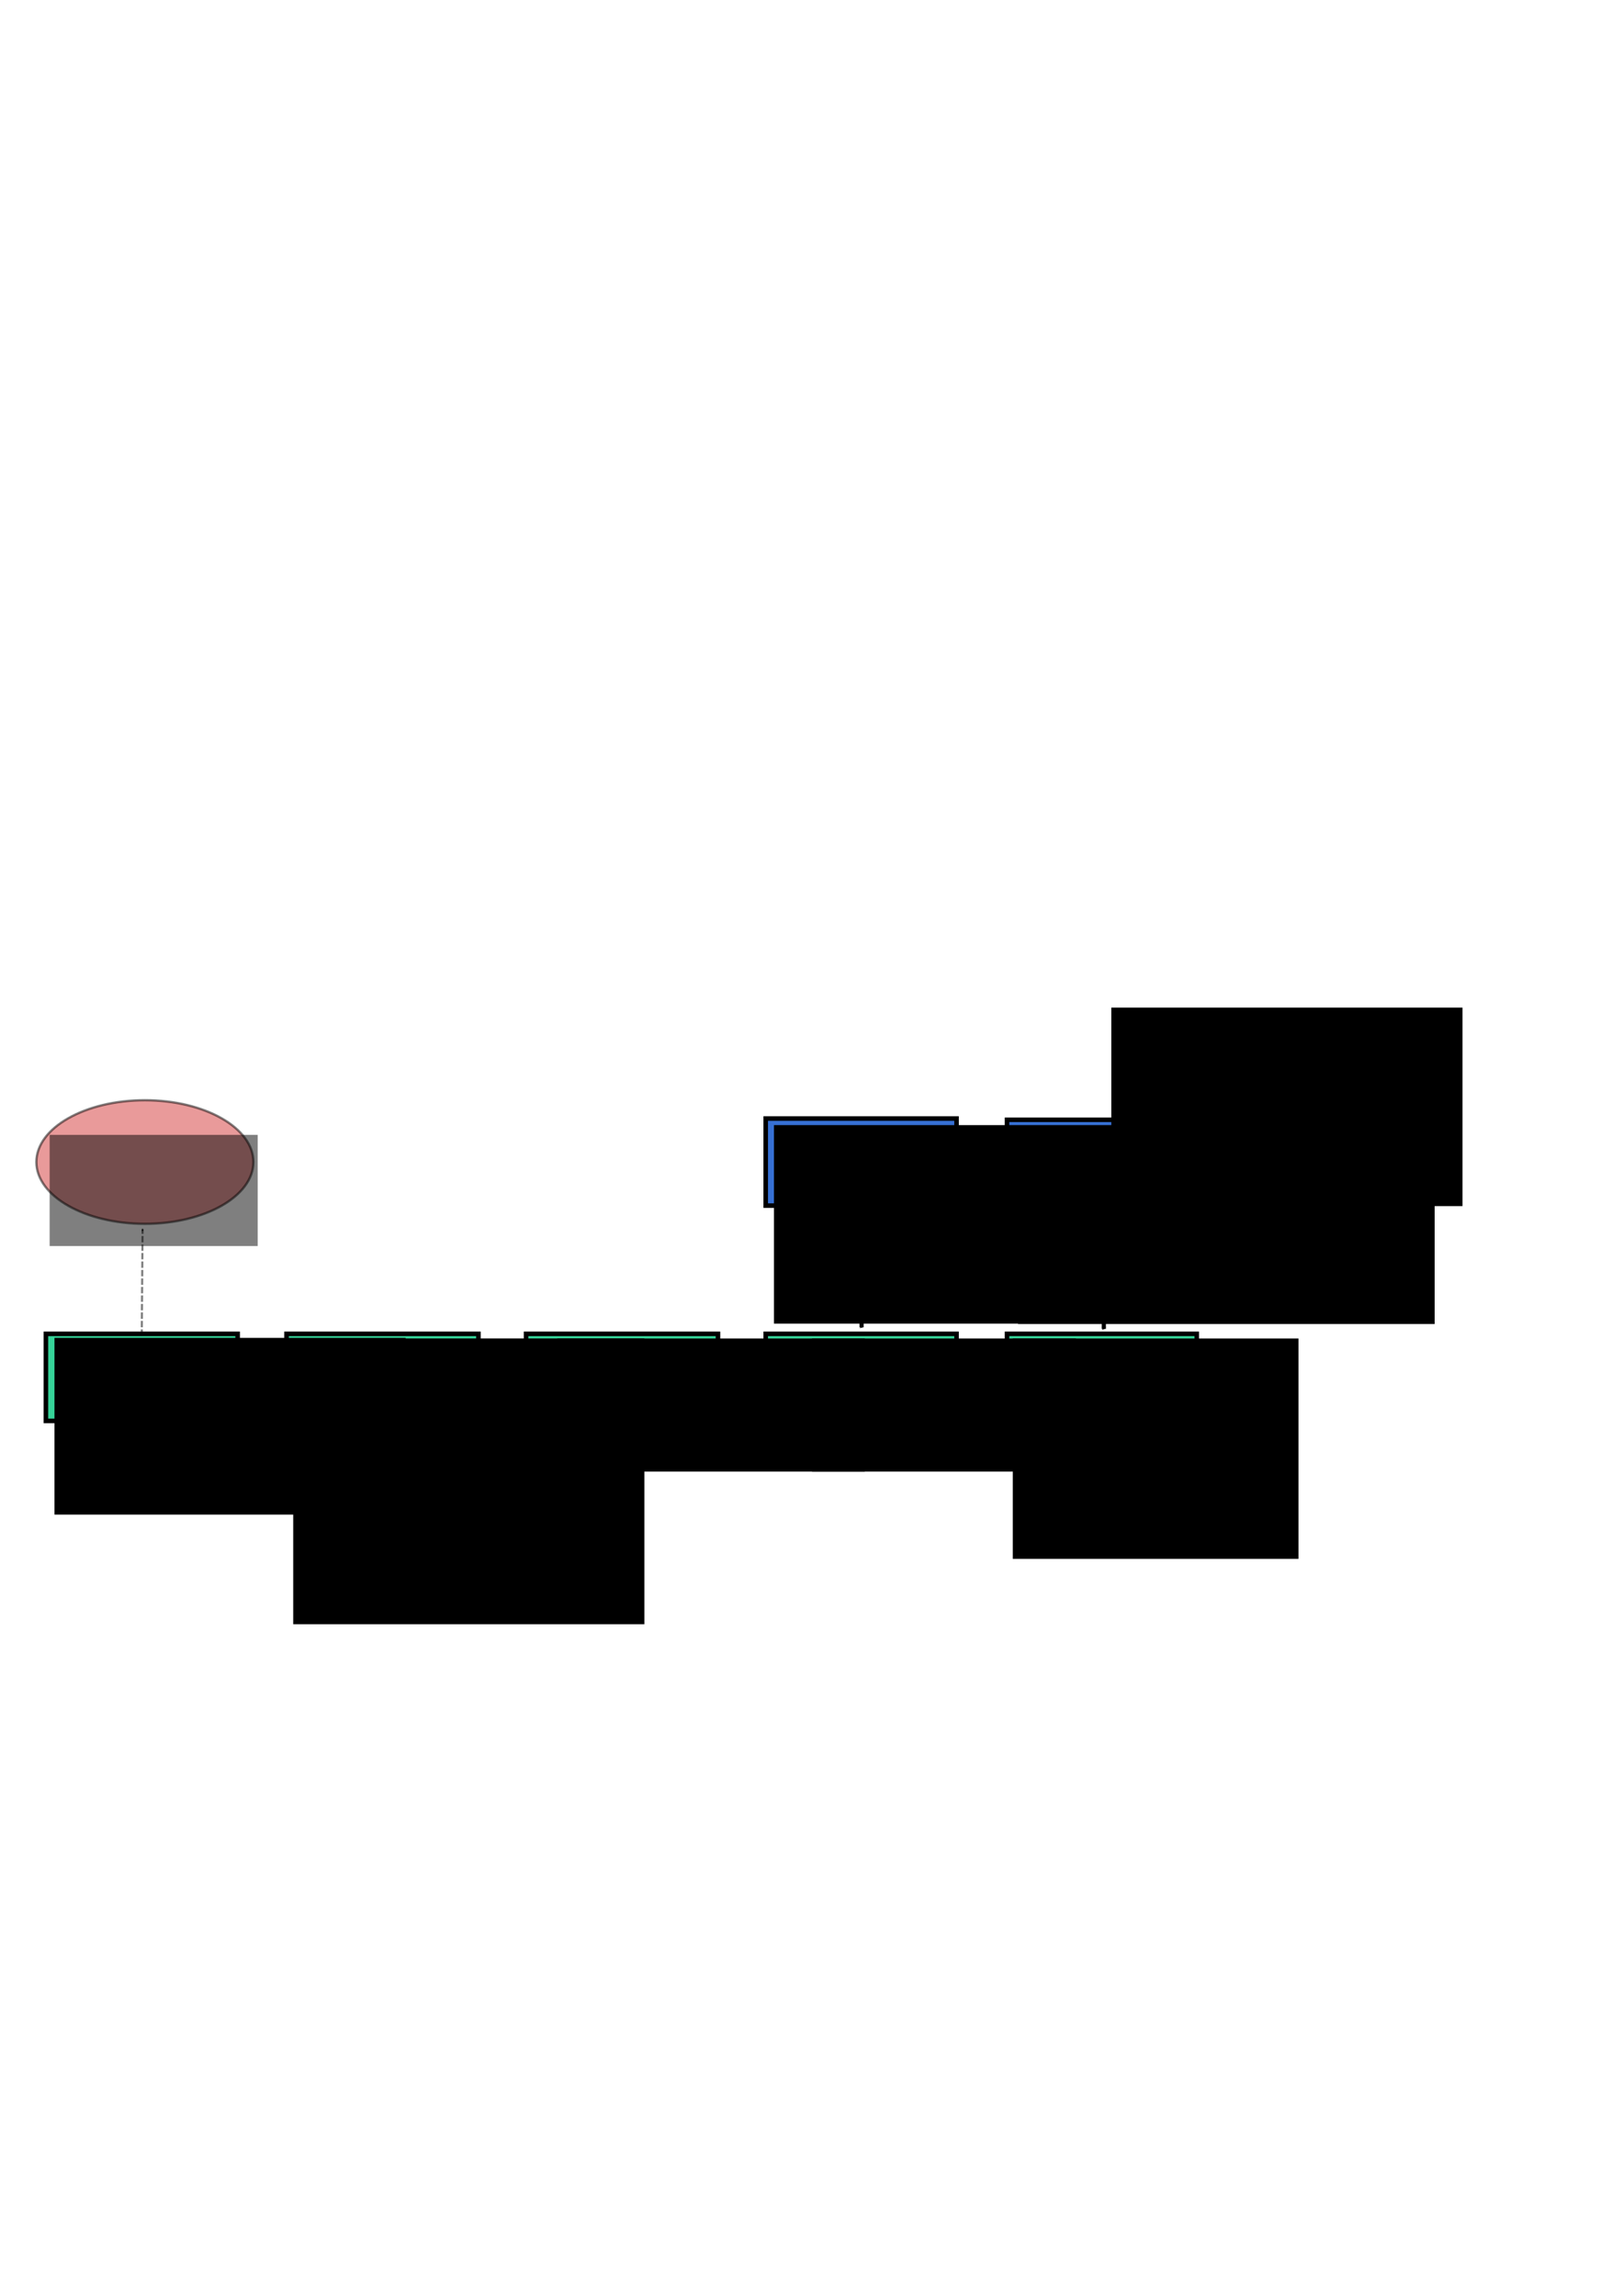 <?xml version="1.0" encoding="UTF-8" standalone="no"?>
<!-- Created with Inkscape (http://www.inkscape.org/) -->

<svg
   xmlns:dc="http://purl.org/dc/elements/1.1/"
   xmlns:cc="http://creativecommons.org/ns#"
   xmlns:rdf="http://www.w3.org/1999/02/22-rdf-syntax-ns#"
   xmlns:svg="http://www.w3.org/2000/svg"
   xmlns="http://www.w3.org/2000/svg"
   xmlns:sodipodi="http://sodipodi.sourceforge.net/DTD/sodipodi-0.dtd"
   xmlns:inkscape="http://www.inkscape.org/namespaces/inkscape"
   width="210mm"
   height="297mm"
   viewBox="0 0 744.094 1052.362"
   id="svg4389"
   version="1.1"
   inkscape:version="0.91 r13725"
   sodipodi:docname="time.svg">
  <sodipodi:namedview
     id="base"
     pagecolor="#ffffff"
     bordercolor="#666666"
     borderopacity="1.0"
     inkscape:pageopacity="0.0"
     inkscape:pageshadow="2"
     inkscape:zoom="2.8"
     inkscape:cx="298.40334"
     inkscape:cy="467.42436"
     inkscape:document-units="px"
     inkscape:current-layer="layer3"
     showgrid="true"
     inkscape:window-width="1920"
     inkscape:window-height="1046"
     inkscape:window-x="0"
     inkscape:window-y="24"
     inkscape:window-maximized="1">
    <inkscape:grid
       type="xygrid"
       id="grid4955" />
  </sodipodi:namedview>
  <defs
     id="defs4391">
    <marker
       inkscape:isstock="true"
       style="overflow:visible;"
       id="marker10989"
       refX="0.0"
       refY="0.0"
       orient="auto"
       inkscape:stockid="Arrow1Send">
      <path
         transform="scale(0.2) rotate(180) translate(6,0)"
         style="fill-rule:evenodd;stroke:#000000;stroke-width:1pt;stroke-opacity:1;fill:#000000;fill-opacity:1"
         d="M 0.0,0.0 L 5.0,-5.0 L -12.5,0.0 L 5.0,5.0 L 0.0,0.0 z "
         id="path10991" />
    </marker>
    <marker
       inkscape:isstock="true"
       style="overflow:visible"
       id="marker10811"
       refX="0.0"
       refY="0.0"
       orient="auto"
       inkscape:stockid="Arrow1Sstart">
      <path
         transform="scale(0.2) translate(6,0)"
         style="fill-rule:evenodd;stroke:#000000;stroke-width:1pt;stroke-opacity:1;fill:#000000;fill-opacity:1"
         d="M 0.0,0.0 L 5.0,-5.0 L -12.5,0.0 L 5.0,5.0 L 0.0,0.0 z "
         id="path10813" />
    </marker>
    <marker
       inkscape:isstock="true"
       style="overflow:visible;"
       id="marker10621"
       refX="0.0"
       refY="0.0"
       orient="auto"
       inkscape:stockid="Arrow1Send">
      <path
         transform="scale(0.2) rotate(180) translate(6,0)"
         style="fill-rule:evenodd;stroke:#000000;stroke-width:1pt;stroke-opacity:1;fill:#000000;fill-opacity:1"
         d="M 0.0,0.0 L 5.0,-5.0 L -12.5,0.0 L 5.0,5.0 L 0.0,0.0 z "
         id="path10623" />
    </marker>
    <marker
       inkscape:stockid="Arrow1Sstart"
       orient="auto"
       refY="0.0"
       refX="0.0"
       id="marker10323"
       style="overflow:visible"
       inkscape:isstock="true"
       inkscape:collect="always">
      <path
         id="path10325"
         d="M 0.0,0.0 L 5.0,-5.0 L -12.5,0.0 L 5.0,5.0 L 0.0,0.0 z "
         style="fill-rule:evenodd;stroke:#000000;stroke-width:1pt;stroke-opacity:1;fill:#000000;fill-opacity:1"
         transform="scale(0.2) translate(6,0)" />
    </marker>
    <marker
       inkscape:stockid="Arrow1Send"
       orient="auto"
       refY="0.0"
       refX="0.0"
       id="marker10085"
       style="overflow:visible;"
       inkscape:isstock="true">
      <path
         id="path10087"
         d="M 0.0,0.0 L 5.0,-5.0 L -12.5,0.0 L 5.0,5.0 L 0.0,0.0 z "
         style="fill-rule:evenodd;stroke:#000000;stroke-width:1pt;stroke-opacity:1;fill:#000000;fill-opacity:1"
         transform="scale(0.2) rotate(180) translate(6,0)" />
    </marker>
    <marker
       inkscape:stockid="Arrow1Send"
       orient="auto"
       refY="0.0"
       refX="0.0"
       id="marker9949"
       style="overflow:visible;"
       inkscape:isstock="true"
       inkscape:collect="always">
      <path
         id="path9951"
         d="M 0.0,0.0 L 5.0,-5.0 L -12.5,0.0 L 5.0,5.0 L 0.0,0.0 z "
         style="fill-rule:evenodd;stroke:#000000;stroke-width:1pt;stroke-opacity:1;fill:#000000;fill-opacity:1"
         transform="scale(0.2) rotate(180) translate(6,0)" />
    </marker>
    <marker
       inkscape:isstock="true"
       style="overflow:visible"
       id="marker9801"
       refX="0.0"
       refY="0.0"
       orient="auto"
       inkscape:stockid="Arrow1Sstart">
      <path
         transform="scale(0.2) translate(6,0)"
         style="fill-rule:evenodd;stroke:#000000;stroke-width:1pt;stroke-opacity:1;fill:#000000;fill-opacity:1"
         d="M 0.0,0.0 L 5.0,-5.0 L -12.5,0.0 L 5.0,5.0 L 0.0,0.0 z "
         id="path9803" />
    </marker>
    <marker
       inkscape:isstock="true"
       style="overflow:visible"
       id="marker9683"
       refX="0.0"
       refY="0.0"
       orient="auto"
       inkscape:stockid="Arrow1Sstart"
       inkscape:collect="always">
      <path
         transform="scale(0.2) translate(6,0)"
         style="fill-rule:evenodd;stroke:#000000;stroke-width:1pt;stroke-opacity:1;fill:#000000;fill-opacity:1"
         d="M 0.0,0.0 L 5.0,-5.0 L -12.5,0.0 L 5.0,5.0 L 0.0,0.0 z "
         id="path9685" />
    </marker>
    <marker
       inkscape:isstock="true"
       style="overflow:visible"
       id="marker9511"
       refX="0.0"
       refY="0.0"
       orient="auto"
       inkscape:stockid="Arrow1Sstart">
      <path
         transform="scale(0.2) translate(6,0)"
         style="fill-rule:evenodd;stroke:#000000;stroke-width:1pt;stroke-opacity:1;fill:#000000;fill-opacity:1"
         d="M 0.0,0.0 L 5.0,-5.0 L -12.5,0.0 L 5.0,5.0 L 0.0,0.0 z "
         id="path9513" />
    </marker>
    <marker
       inkscape:stockid="Arrow1Sstart"
       orient="auto"
       refY="0.0"
       refX="0.0"
       id="Arrow1Sstart"
       style="overflow:visible"
       inkscape:isstock="true"
       inkscape:collect="always">
      <path
         id="path5223"
         d="M 0.0,0.0 L 5.0,-5.0 L -12.5,0.0 L 5.0,5.0 L 0.0,0.0 z "
         style="fill-rule:evenodd;stroke:#000000;stroke-width:1pt;stroke-opacity:1;fill:#000000;fill-opacity:1"
         transform="scale(0.2) translate(6,0)" />
    </marker>
    <marker
       inkscape:isstock="true"
       style="overflow:visible;"
       id="marker9283"
       refX="0.0"
       refY="0.0"
       orient="auto"
       inkscape:stockid="Arrow1Send">
      <path
         transform="scale(0.2) rotate(180) translate(6,0)"
         style="fill-rule:evenodd;stroke:#000000;stroke-width:1pt;stroke-opacity:1;fill:#000000;fill-opacity:1"
         d="M 0.0,0.0 L 5.0,-5.0 L -12.5,0.0 L 5.0,5.0 L 0.0,0.0 z "
         id="path9285" />
    </marker>
    <marker
       inkscape:isstock="true"
       style="overflow:visible;"
       id="marker9227"
       refX="0.0"
       refY="0.0"
       orient="auto"
       inkscape:stockid="Arrow1Send"
       inkscape:collect="always">
      <path
         transform="scale(0.2) rotate(180) translate(6,0)"
         style="fill-rule:evenodd;stroke:#000000;stroke-width:1pt;stroke-opacity:1;fill:#000000;fill-opacity:1"
         d="M 0.0,0.0 L 5.0,-5.0 L -12.5,0.0 L 5.0,5.0 L 0.0,0.0 z "
         id="path9229" />
    </marker>
    <marker
       inkscape:stockid="Arrow1Send"
       orient="auto"
       refY="0.0"
       refX="0.0"
       id="Arrow1Send"
       style="overflow:visible;"
       inkscape:isstock="true"
       inkscape:collect="always">
      <path
         id="path5226"
         d="M 0.0,0.0 L 5.0,-5.0 L -12.5,0.0 L 5.0,5.0 L 0.0,0.0 z "
         style="fill-rule:evenodd;stroke:#000000;stroke-width:1pt;stroke-opacity:1;fill:#000000;fill-opacity:1"
         transform="scale(0.2) rotate(180) translate(6,0)" />
    </marker>
    <marker
       inkscape:isstock="true"
       style="overflow:visible;"
       id="marker9087"
       refX="0.0"
       refY="0.0"
       orient="auto"
       inkscape:stockid="Arrow2Mend">
      <path
         transform="scale(0.6) rotate(180) translate(0,0)"
         d="M 8.719,4.034 L -2.207,0.016 L 8.719,-4.002 C 6.973,-1.63 6.983,1.616 8.719,4.034 z "
         style="fill-rule:evenodd;stroke-width:0.625;stroke-linejoin:round;stroke:#e42525;stroke-opacity:1;fill:#e42525;fill-opacity:1"
         id="path9089" />
    </marker>
    <marker
       inkscape:stockid="Arrow1Mend"
       orient="auto"
       refY="0.0"
       refX="0.0"
       id="marker8145"
       style="overflow:visible;"
       inkscape:isstock="true">
      <path
         id="path8147"
         d="M 0.0,0.0 L 5.0,-5.0 L -12.5,0.0 L 5.0,5.0 L 0.0,0.0 z "
         style="fill-rule:evenodd;stroke:#000000;stroke-width:1pt;stroke-opacity:1;fill:#000000;fill-opacity:1"
         transform="scale(0.4) rotate(180) translate(10,0)" />
    </marker>
    <marker
       inkscape:isstock="true"
       style="overflow:visible"
       id="marker7166"
       refX="0.0"
       refY="0.0"
       orient="auto"
       inkscape:stockid="Arrow1Mstart">
      <path
         transform="scale(0.4) translate(10,0)"
         style="fill-rule:evenodd;stroke:#000000;stroke-width:1pt;stroke-opacity:1;fill:#000000;fill-opacity:1"
         d="M 0.0,0.0 L 5.0,-5.0 L -12.5,0.0 L 5.0,5.0 L 0.0,0.0 z "
         id="path7168" />
    </marker>
    <marker
       inkscape:stockid="Arrow1Mstart"
       orient="auto"
       refY="0"
       refX="0"
       id="Arrow1Mstart-9"
       style="overflow:visible"
       inkscape:isstock="true">
      <path
         inkscape:connector-curvature="0"
         id="path5217-3"
         d="M 0,0 5,-5 -12.5,0 5,5 0,0 Z"
         style="fill:#000000;fill-opacity:1;fill-rule:evenodd;stroke:#000000;stroke-width:1pt;stroke-opacity:1"
         transform="matrix(0.4,0,0,0.4,4,0)" />
    </marker>
    <marker
       inkscape:stockid="Arrow1Mend"
       orient="auto"
       refY="0"
       refX="0"
       id="Arrow1Mend-6"
       style="overflow:visible"
       inkscape:isstock="true">
      <path
         inkscape:connector-curvature="0"
         id="path5220-0"
         d="M 0,0 5,-5 -12.5,0 5,5 0,0 Z"
         style="fill:#000000;fill-opacity:1;fill-rule:evenodd;stroke:#000000;stroke-width:1pt;stroke-opacity:1"
         transform="matrix(-0.4,0,0,-0.4,-4,0)" />
    </marker>
    <marker
       inkscape:stockid="Arrow1Mstart"
       orient="auto"
       refY="0"
       refX="0"
       id="Arrow1Mstart-2"
       style="overflow:visible"
       inkscape:isstock="true">
      <path
         inkscape:connector-curvature="0"
         id="path5217-6"
         d="M 0,0 5,-5 -12.5,0 5,5 0,0 Z"
         style="fill:#000000;fill-opacity:1;fill-rule:evenodd;stroke:#000000;stroke-width:1pt;stroke-opacity:1"
         transform="matrix(0.4,0,0,0.4,4,0)" />
    </marker>
    <marker
       inkscape:stockid="Arrow1Mend"
       orient="auto"
       refY="0"
       refX="0"
       id="Arrow1Mend-1"
       style="overflow:visible"
       inkscape:isstock="true">
      <path
         inkscape:connector-curvature="0"
         id="path5220-8"
         d="M 0,0 5,-5 -12.5,0 5,5 0,0 Z"
         style="fill:#000000;fill-opacity:1;fill-rule:evenodd;stroke:#000000;stroke-width:1pt;stroke-opacity:1"
         transform="matrix(-0.4,0,0,-0.4,-4,0)" />
    </marker>
    <marker
       inkscape:stockid="Arrow1Mstart"
       orient="auto"
       refY="0"
       refX="0"
       id="Arrow1Mstart-92"
       style="overflow:visible"
       inkscape:isstock="true">
      <path
         inkscape:connector-curvature="0"
         id="path5217-0"
         d="M 0,0 5,-5 -12.5,0 5,5 0,0 Z"
         style="fill:#e42525;fill-opacity:1;fill-rule:evenodd;stroke:#e42525;stroke-width:1pt;stroke-opacity:1"
         transform="matrix(0.4,0,0,0.4,4,0)" />
    </marker>
    <marker
       inkscape:stockid="Arrow1Mend"
       orient="auto"
       refY="0"
       refX="0"
       id="Arrow1Mend-2"
       style="overflow:visible"
       inkscape:isstock="true">
      <path
         inkscape:connector-curvature="0"
         id="path5220-3"
         d="M 0,0 5,-5 -12.5,0 5,5 0,0 Z"
         style="fill:#e42525;fill-opacity:1;fill-rule:evenodd;stroke:#e42525;stroke-width:1pt;stroke-opacity:1"
         transform="matrix(-0.4,0,0,-0.4,-4,0)" />
    </marker>
    <marker
       inkscape:isstock="true"
       style="overflow:visible"
       id="marker7166-9"
       refX="0"
       refY="0"
       orient="auto"
       inkscape:stockid="Arrow1Mstart">
      <path
         inkscape:connector-curvature="0"
         transform="matrix(0.4,0,0,0.4,4,0)"
         style="fill:#000000;fill-opacity:1;fill-rule:evenodd;stroke:#000000;stroke-width:1pt;stroke-opacity:1"
         d="M 0,0 5,-5 -12.5,0 5,5 0,0 Z"
         id="path7168-2" />
    </marker>
    <marker
       inkscape:isstock="true"
       style="overflow:visible"
       id="marker7248-2"
       refX="0"
       refY="0"
       orient="auto"
       inkscape:stockid="Arrow1Mend">
      <path
         inkscape:connector-curvature="0"
         transform="matrix(-0.4,0,0,-0.4,-4,0)"
         style="fill:#000000;fill-opacity:1;fill-rule:evenodd;stroke:#000000;stroke-width:1pt;stroke-opacity:1"
         d="M 0,0 5,-5 -12.5,0 5,5 0,0 Z"
         id="path7250-8" />
    </marker>
  </defs>
  <g
     inkscape:groupmode="layer"
     id="layer2"
     inkscape:label="boxes"
     style="display:inline">
    <rect
       style="fill:#36d499;fill-opacity:1;stroke:#000000;stroke-width:2.094;stroke-miterlimit:4;stroke-dasharray:none;stroke-dashoffset:0;stroke-opacity:1"
       id="rect5059"
       width="87.906"
       height="39.906"
       x="21.047"
       y="611.409" />
    <rect
       style="fill:#36d499;fill-opacity:1;stroke:#000000;stroke-width:2.089;stroke-miterlimit:4;stroke-dasharray:none;stroke-dashoffset:0;stroke-opacity:1"
       id="rect5059-6"
       width="87.487"
       height="39.911"
       x="351.055"
       y="611.407" />
    <rect
       style="fill:#3670d4;fill-opacity:1;stroke:#000000;stroke-width:2.089;stroke-miterlimit:4;stroke-dasharray:none;stroke-dashoffset:0;stroke-opacity:1"
       id="rect5059-5"
       width="87.487"
       height="39.911"
       x="351.055"
       y="512.725" />
    <rect
       style="fill:#36d499;fill-opacity:1;stroke:#000000;stroke-width:2.083;stroke-miterlimit:4;stroke-dasharray:none;stroke-dashoffset:0;stroke-opacity:1"
       id="rect5059-35"
       width="86.988"
       height="39.917"
       x="461.679"
       y="611.404" />
    <rect
       style="fill:#3670d4;fill-opacity:1;stroke:#000000;stroke-width:2.089;stroke-miterlimit:4;stroke-dasharray:none;stroke-dashoffset:0;stroke-opacity:1"
       id="rect5059-2"
       width="87.487"
       height="39.911"
       x="461.683"
       y="513.294" />
    <rect
       style="fill:#36d499;fill-opacity:1;stroke:#000000;stroke-width:2.095;stroke-miterlimit:4;stroke-dasharray:none;stroke-dashoffset:0;stroke-opacity:1"
       id="rect5059-7"
       width="87.986"
       height="39.905"
       x="131.354"
       y="611.41" />
    <rect
       style="fill:#36d499;fill-opacity:1;stroke:#000000;stroke-width:2.095;stroke-miterlimit:4;stroke-dasharray:none;stroke-dashoffset:0;stroke-opacity:1"
       id="rect5059-3"
       width="87.986"
       height="39.905"
       x="241.18"
       y="611.41" />
    <ellipse
       style="opacity:0.5;fill:#d43636;fill-opacity:1;stroke:#000000;stroke-width:1.067;stroke-miterlimit:4;stroke-dasharray:none;stroke-dashoffset:0;stroke-opacity:1"
       id="path5203"
       cx="66.429"
       cy="532.648"
       rx="49.752"
       ry="28.324" />
  </g>
  <g
     inkscape:label="Layer 1"
     inkscape:groupmode="layer"
     id="layer1">
    <flowRoot
       xml:space="preserve"
       id="flowRoot5025"
       style="font-style:normal;font-weight:normal;font-size:40px;line-height:100%;font-family:sans-serif;text-align:start;letter-spacing:0px;word-spacing:0px;writing-mode:lr-tb;text-anchor:start;fill:#000000;fill-opacity:1;stroke:#000000;stroke-width:1px;stroke-linecap:butt;stroke-linejoin:miter;stroke-opacity:1;"><flowRegion
         id="flowRegion5027"><rect
           id="rect5029"
           width="160"
           height="90"
           x="510"
           y="462.362"
           style="stroke:#000000;stroke-opacity:1;" /></flowRegion><flowPara
         id="flowPara5031" /></flowRoot>  </g>
  <g
     inkscape:groupmode="layer"
     id="layer3"
     inkscape:label="text">
    <flowRoot
       xml:space="preserve"
       id="flowRoot4965"
       style="font-style:normal;font-weight:normal;font-size:40px;line-height:100%;font-family:sans-serif;text-align:start;letter-spacing:0px;word-spacing:0px;writing-mode:lr-tb;text-anchor:start;fill:#000000;fill-opacity:1;stroke:#000000;stroke-width:1px;stroke-linecap:butt;stroke-linejoin:miter;stroke-opacity:1"
       transform="translate(75.974,241.685)"><flowRegion
         id="flowRegion4967"><rect
           id="rect4969"
           width="140"
           height="60"
           x="180"
           y="372.362"
           style="stroke:#000000;stroke-opacity:1" /></flowRegion><flowPara
         id="flowPara4971">TAI</flowPara></flowRoot>    <flowRoot
       xml:space="preserve"
       id="flowRoot4973"
       style="font-style:normal;font-weight:normal;font-size:40px;line-height:100%;font-family:sans-serif;text-align:start;letter-spacing:0px;word-spacing:0px;writing-mode:lr-tb;text-anchor:start;fill:#000000;fill-opacity:1;stroke:#000000;stroke-width:1px;stroke-linecap:butt;stroke-linejoin:miter;stroke-opacity:1"
       transform="translate(192.785,171.685)"><flowRegion
         id="flowRegion4975"><rect
           id="rect4977"
           width="120"
           height="60"
           x="180"
           y="442.362"
           style="stroke:#000000;stroke-opacity:1" /></flowRegion><flowPara
         id="flowPara4979">TT</flowPara></flowRoot>    <flowRoot
       xml:space="preserve"
       id="flowRoot4981"
       style="font-style:normal;font-weight:normal;font-size:40px;line-height:100%;font-family:sans-serif;text-align:start;letter-spacing:0px;word-spacing:0px;writing-mode:lr-tb;text-anchor:start;fill:#000000;fill-opacity:1;stroke:#000000;stroke-width:1px;stroke-linecap:butt;stroke-linejoin:miter;stroke-opacity:1"
       transform="translate(25.347,173.867)"><flowRegion
         id="flowRegion4983"><rect
           id="rect4985"
           width="160"
           height="90"
           x="330"
           y="342.362"
           style="stroke:#000000;stroke-opacity:1" /></flowRegion><flowPara
         id="flowPara4987">TCG</flowPara></flowRoot>    <flowRoot
       xml:space="preserve"
       id="flowRoot4989"
       style="font-style:normal;font-weight:normal;font-size:40px;line-height:100%;font-family:sans-serif;text-align:start;letter-spacing:0px;word-spacing:0px;writing-mode:lr-tb;text-anchor:start;fill:#000000;fill-opacity:1;stroke:#000000;stroke-width:1px;stroke-linecap:butt;stroke-linejoin:miter;stroke-opacity:1"
       transform="translate(124.827,171.685)"><flowRegion
         id="flowRegion4991"><rect
           id="rect4993"
           width="130"
           height="100"
           x="340"
           y="442.362"
           style="stroke:#000000;stroke-opacity:1" /></flowRegion><flowPara
         id="flowPara4995">TDB</flowPara></flowRoot>    <flowRoot
       xml:space="preserve"
       id="flowRoot4997"
       style="font-style:normal;font-weight:normal;font-size:40px;line-height:100%;font-family:sans-serif;text-align:start;letter-spacing:0px;word-spacing:0px;writing-mode:lr-tb;text-anchor:start;fill:#000000;fill-opacity:1;stroke:#000000;stroke-width:1px;stroke-linecap:butt;stroke-linejoin:miter;stroke-opacity:1"
       transform="translate(307.244,-35.959)"><flowRegion
         id="flowRegion4999"><rect
           id="rect5001"
           width="190"
           height="90"
           x="160"
           y="552.362"
           style="stroke:#000000;stroke-opacity:1" /></flowRegion><flowPara
         id="flowPara5003">TCB</flowPara></flowRoot>    <flowRoot
       xml:space="preserve"
       id="flowRoot5005"
       style="font-style:normal;font-weight:normal;font-size:40px;line-height:100%;font-family:sans-serif;text-align:start;letter-spacing:0px;word-spacing:0px;writing-mode:lr-tb;text-anchor:start;fill:#000000;fill-opacity:1;stroke:#000000;stroke-width:1px;stroke-linecap:butt;stroke-linejoin:miter;stroke-opacity:1"
       transform="translate(-235.072,61.665)"><flowRegion
         id="flowRegion5007"><rect
           id="rect5009"
           width="160"
           height="130"
           x="370"
           y="552.362"
           style="stroke:#000000;stroke-opacity:1" /></flowRegion><flowPara
         id="flowPara5011">UTC</flowPara></flowRoot>    <flowRoot
       xml:space="preserve"
       id="flowRoot5013"
       style="font-style:normal;font-weight:normal;font-size:40px;line-height:100%;font-family:sans-serif;text-align:start;letter-spacing:0px;word-spacing:0px;writing-mode:lr-tb;text-anchor:start;fill:#000000;fill-opacity:1;stroke:#000000;stroke-width:1px;stroke-linecap:butt;stroke-linejoin:miter;stroke-opacity:1"
       transform="translate(-234.531,-68.598)"><flowRegion
         id="flowRegion5015"><rect
           id="rect5017"
           width="160"
           height="80"
           x="260"
           y="682.362"
           style="stroke:#000000;stroke-opacity:1" /></flowRegion><flowPara
         id="flowPara5021">UT1</flowPara></flowRoot>    <flowRoot
       xml:space="preserve"
       id="flowRoot5049"
       style="font-style:normal;font-weight:normal;font-size:40px;line-height:100%;font-family:sans-serif;text-align:start;letter-spacing:0px;word-spacing:0px;writing-mode:lr-tb;text-anchor:start;opacity:0.5;fill:#000000;fill-opacity:1;stroke:#000000;stroke-width:1px;stroke-linecap:butt;stroke-linejoin:miter;stroke-opacity:1"
       transform="matrix(0.452,0,0,0.629,-212.054,116.468)"><flowRegion
         id="flowRegion5051"><rect
           id="rect5053"
           width="210"
           height="80"
           x="520"
           y="642.362"
           style="stroke:#000000;stroke-opacity:1" /></flowRegion><flowPara
         id="flowPara5055">SIDEREAL</flowPara><flowPara
         id="flowPara5057" /></flowRoot>    <path
       style="fill:none;fill-rule:evenodd;stroke:#000000;stroke-width:1.734;stroke-linecap:butt;stroke-linejoin:miter;stroke-miterlimit:1;stroke-dasharray:none;stroke-opacity:1;marker-start:url(#Arrow1Sstart);marker-end:url(#Arrow1Send)"
       d="m 112.511,631.362 c 15.027,0 15.027,0 15.027,0"
       id="path5205"
       inkscape:connector-curvature="0" />
    <path
       style="fill:none;fill-rule:evenodd;stroke:#000000;stroke-width:1.721;stroke-linecap:butt;stroke-linejoin:miter;stroke-miterlimit:4;stroke-dasharray:none;stroke-opacity:1;marker-start:url(#marker9683);marker-end:url(#marker9949)"
       d="m 223.02,631.362 c 14.804,0 14.804,0 14.804,0"
       id="path5205-6"
       inkscape:connector-curvature="0" />
    <path
       style="fill:none;fill-rule:evenodd;stroke:#000000;stroke-width:1.721;stroke-linecap:butt;stroke-linejoin:miter;stroke-miterlimit:4;stroke-dasharray:none;stroke-opacity:1;marker-start:url(#marker9801);marker-end:url(#marker10085)"
       d="m 333.02,631.362 c 14.804,0 14.804,0 14.804,0"
       id="path5205-7"
       inkscape:connector-curvature="0" />
    <path
       style="fill:none;fill-rule:evenodd;stroke:#000000;stroke-width:1.721;stroke-linecap:butt;stroke-linejoin:miter;stroke-miterlimit:1;stroke-dasharray:none;stroke-opacity:1;marker-start:url(#marker9511);marker-end:url(#marker9227)"
       d="m 443.02,631.362 c 14.804,0 14.804,0 14.804,0"
       id="path5205-75"
       inkscape:connector-curvature="0" />
    <path
       style="fill:none;fill-rule:evenodd;stroke:#000000;stroke-width:1.912;stroke-linecap:butt;stroke-linejoin:miter;stroke-miterlimit:4;stroke-dasharray:none;stroke-opacity:1;marker-start:url(#marker10323);marker-end:url(#marker10621)"
       d="m 395,608.423 c 0,-53.587 0,-53.587 0,-53.587"
       id="path7158"
       inkscape:connector-curvature="0" />
    <path
       style="fill:none;fill-rule:evenodd;stroke:#000000;stroke-width:1.912;stroke-linecap:butt;stroke-linejoin:miter;stroke-miterlimit:4;stroke-dasharray:none;stroke-opacity:1;marker-start:url(#marker10811);marker-end:url(#marker10989)"
       d="m 506.071,609.137 c 0,-53.587 0,-53.587 0,-53.587"
       id="path7158-9"
       inkscape:connector-curvature="0" />
    <path
       style="opacity:0.5;fill:none;fill-rule:evenodd;stroke:#000000;stroke-width:0.973;stroke-linecap:butt;stroke-linejoin:miter;stroke-miterlimit:4;stroke-dasharray:2.92, 0.973;stroke-dashoffset:0;stroke-opacity:1;marker-end:url(#marker8145)"
       d="m 64.985,612.295 0.38,-48.939"
       id="path8137"
       inkscape:connector-curvature="0"
       sodipodi:nodetypes="cc" />
  </g>
</svg>
